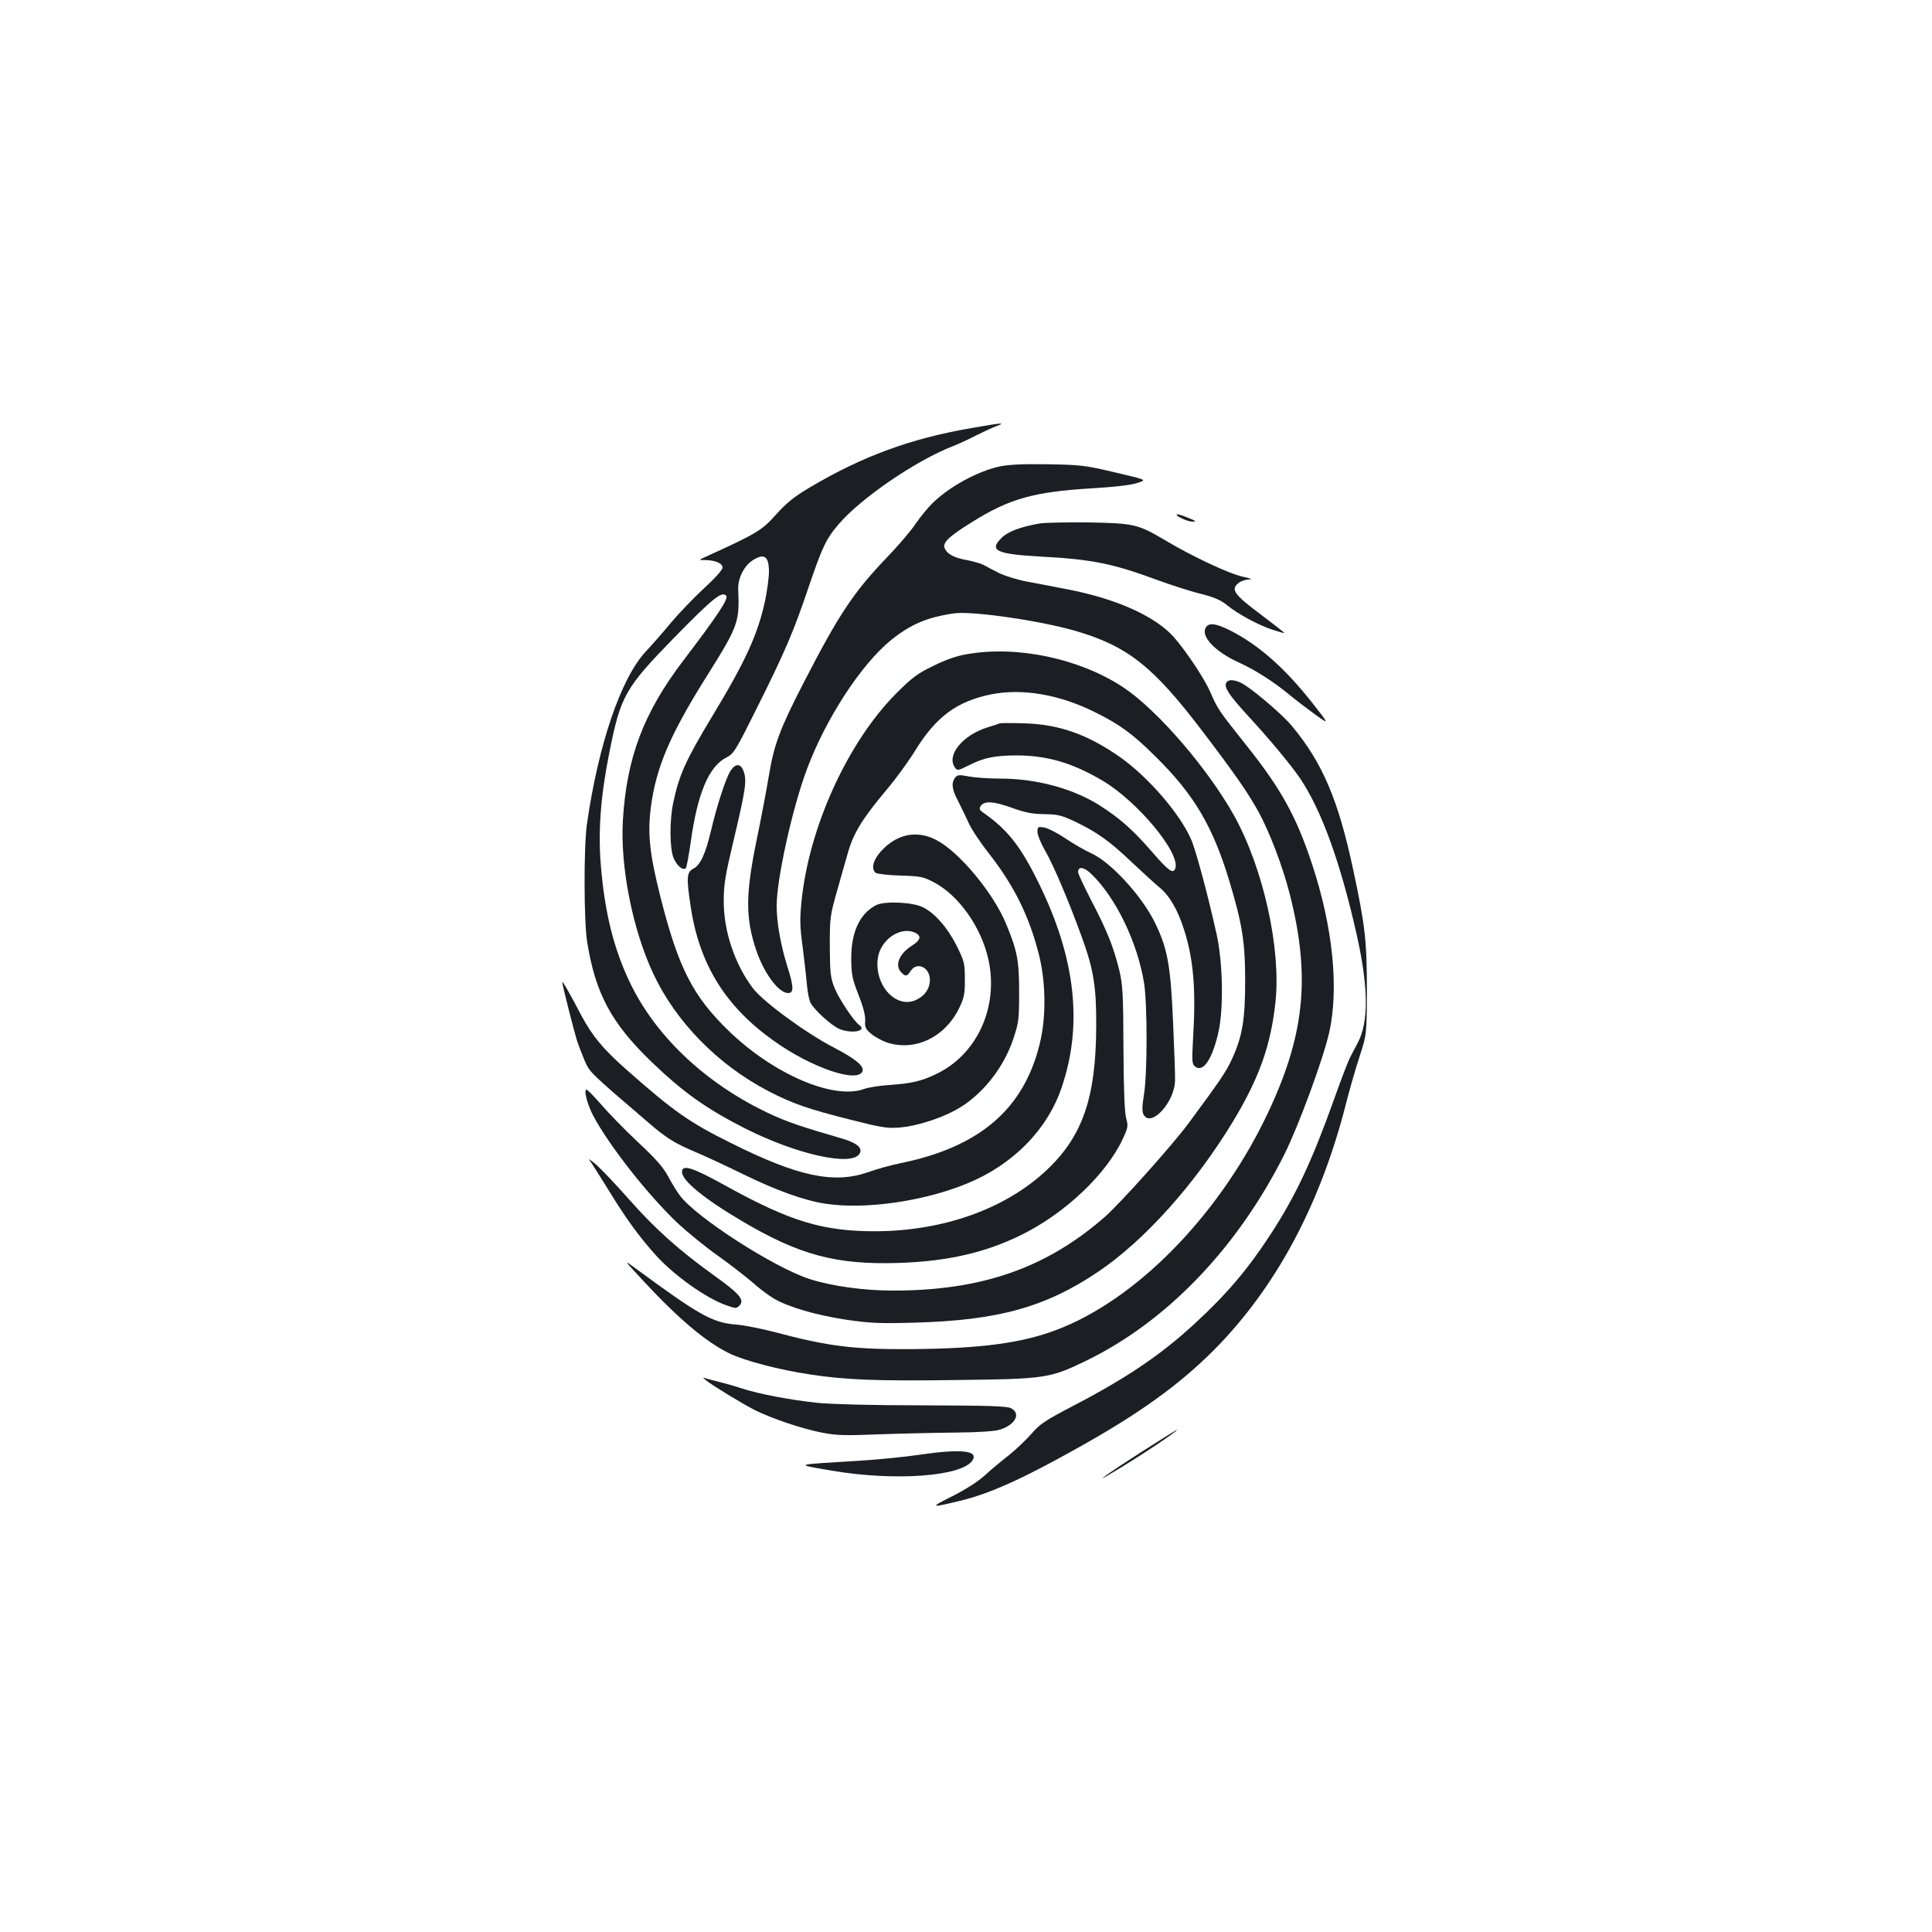 <?xml version="1.0" standalone="no"?>
<!DOCTYPE svg PUBLIC "-//W3C//DTD SVG 20010904//EN"
 "http://www.w3.org/TR/2001/REC-SVG-20010904/DTD/svg10.dtd">
<svg version="1.0" xmlns="http://www.w3.org/2000/svg"
 width="1000pt" height="1000pt" viewBox="0 0 1000 1000"
 preserveAspectRatio="xMidYMid meet">
<g transform="translate(0,1000) scale(0.1,-0.1)"
fill="#1b1f23" stroke="none">
<path d="M5026 7784 c-314 -54 -565 -147 -833 -306 -83 -49 -121 -80 -177
-142 -73 -82 -98 -97 -366 -219 -35 -16 -35 -16 2 -16 52 -1 88 -17 88 -39 0
-11 -40 -56 -95 -106 -52 -48 -130 -129 -172 -179 -42 -51 -102 -119 -133
-152 -127 -139 -243 -479 -302 -890 -17 -117 -16 -503 1 -610 43 -267 124
-419 332 -620 163 -157 282 -242 484 -345 271 -137 558 -200 595 -130 16 30
-17 56 -102 80 -188 54 -278 85 -355 121 -328 151 -590 394 -727 672 -88 179
-136 372 -156 618 -15 180 -1 362 46 594 57 284 81 326 336 587 200 204 245
240 267 214 13 -15 -47 -105 -223 -336 -205 -270 -293 -502 -312 -827 -14
-240 50 -563 157 -792 117 -250 335 -473 597 -609 126 -65 204 -92 426 -148
161 -41 189 -45 254 -40 82 7 199 43 284 88 135 72 252 216 304 374 27 82 29
100 29 239 0 164 -10 215 -67 352 -67 163 -246 377 -365 437 -100 50 -201 29
-282 -59 -42 -46 -54 -92 -28 -113 6 -5 64 -12 127 -14 108 -3 119 -6 178 -37
127 -69 241 -231 278 -397 54 -246 -58 -492 -270 -593 -76 -37 -129 -49 -243
-57 -48 -3 -108 -12 -132 -21 -157 -56 -466 76 -698 300 -187 181 -261 326
-354 692 -57 226 -68 331 -50 468 27 205 98 372 286 672 167 266 173 284 166
453 -3 55 28 120 72 150 62 41 87 24 87 -57 0 -31 -9 -96 -19 -146 -38 -177
-99 -312 -276 -605 -136 -225 -170 -302 -200 -443 -20 -93 -19 -236 1 -287 17
-41 50 -69 64 -53 4 4 15 64 25 133 35 254 94 394 186 440 37 19 47 35 153
248 148 296 194 403 272 635 70 205 89 247 156 325 116 135 398 328 591 403
28 11 83 36 121 56 38 19 85 41 105 48 51 19 26 17 -133 -11z"/>
<path d="M5171 7585 c-114 -26 -257 -104 -344 -189 -24 -23 -63 -71 -87 -106
-24 -36 -91 -115 -149 -175 -172 -179 -249 -294 -433 -652 -121 -234 -152
-319 -178 -476 -11 -67 -38 -210 -60 -317 -62 -297 -63 -419 -5 -591 41 -119
116 -219 164 -219 31 0 30 32 -5 142 -34 110 -54 224 -54 310 0 137 81 505
156 705 98 263 281 544 436 670 101 81 186 118 325 138 91 14 445 -37 628 -90
271 -79 403 -183 659 -520 165 -217 233 -314 289 -415 58 -106 125 -281 162
-425 112 -437 78 -747 -129 -1170 -250 -510 -672 -936 -1079 -1089 -180 -68
-390 -96 -747 -99 -304 -2 -431 14 -710 88 -69 18 -159 36 -200 39 -123 10
-190 48 -515 287 -70 52 -70 52 35 -61 183 -197 324 -316 445 -375 78 -38 257
-85 417 -109 182 -28 347 -35 754 -29 463 5 487 9 670 97 420 202 788 585
1032 1071 75 151 201 494 232 631 51 228 19 546 -89 872 -82 248 -161 391
-346 622 -137 172 -144 183 -180 267 -30 69 -124 211 -189 285 -95 108 -300
200 -553 248 -59 12 -151 29 -204 39 -53 10 -121 31 -150 46 -30 15 -66 34
-80 42 -15 7 -53 18 -85 24 -64 12 -98 29 -113 58 -16 30 16 62 142 140 191
119 316 155 612 173 120 7 209 17 241 28 52 16 52 16 -115 55 -157 37 -176 39
-351 42 -133 2 -203 -2 -249 -12z"/>
<path d="M6090 7336 c0 -10 59 -36 82 -36 20 1 20 2 -8 14 -44 19 -74 28 -74
22z"/>
<path d="M5378 7290 c-100 -18 -162 -42 -195 -75 -65 -65 -26 -83 206 -96 263
-14 371 -36 601 -121 74 -27 176 -60 227 -72 69 -18 102 -32 135 -59 57 -46
160 -102 233 -126 33 -11 61 -19 62 -17 2 1 -53 44 -122 96 -137 102 -156 129
-115 162 12 10 36 18 54 19 22 0 12 5 -31 14 -71 15 -264 106 -403 189 -140
83 -161 88 -400 92 -113 1 -226 -1 -252 -6z"/>
<path d="M6240 6750 c-24 -45 50 -123 168 -177 89 -40 185 -102 267 -170 33
-27 93 -73 133 -102 73 -52 73 -52 -14 59 -145 184 -280 303 -431 379 -73 36
-108 39 -123 11z"/>
<path d="M5005 6614 c-54 -9 -111 -29 -175 -61 -81 -39 -109 -60 -191 -142
-251 -252 -451 -691 -490 -1073 -10 -97 -9 -133 6 -243 9 -72 19 -159 22 -195
3 -36 11 -76 18 -90 19 -37 109 -119 150 -136 63 -26 145 -11 103 20 -30 22
-107 138 -129 194 -20 50 -23 75 -24 212 0 150 1 159 38 290 21 74 45 160 54
190 29 106 75 181 205 336 46 54 111 144 145 199 107 174 215 255 393 291 161
32 351 0 535 -91 130 -64 199 -114 318 -233 197 -194 295 -360 380 -642 66
-219 82 -315 82 -515 0 -205 -15 -292 -70 -410 -29 -63 -62 -111 -220 -325
-88 -119 -357 -419 -438 -490 -303 -264 -636 -380 -1094 -380 -153 0 -318 23
-433 60 -183 59 -586 318 -671 432 -14 18 -41 62 -59 96 -26 49 -63 92 -161
183 -70 66 -155 154 -190 195 -35 40 -68 74 -73 74 -16 0 3 -74 34 -134 82
-155 287 -416 443 -562 48 -44 138 -118 202 -163 63 -45 143 -107 178 -137 34
-31 85 -69 112 -85 77 -45 218 -86 376 -110 126 -18 171 -20 354 -15 432 12
677 80 950 264 240 162 502 455 698 779 136 226 195 394 219 618 29 278 -64
692 -214 963 -137 245 -398 548 -575 665 -224 148 -547 217 -808 171z"/>
<path d="M6346 6464 c-9 -24 16 -62 109 -164 118 -128 225 -257 273 -327 113
-167 212 -442 297 -823 58 -265 59 -438 4 -545 -12 -22 -30 -58 -42 -80 -11
-22 -48 -119 -82 -215 -114 -319 -198 -498 -326 -695 -118 -182 -228 -312
-393 -464 -175 -162 -353 -283 -634 -429 -143 -75 -169 -92 -213 -143 -28 -32
-81 -82 -117 -111 -37 -29 -93 -75 -124 -104 -35 -32 -99 -73 -170 -109 -118
-59 -115 -61 42 -23 150 36 318 111 600 269 326 181 535 332 716 514 321 325
550 754 683 1281 17 66 47 172 68 235 37 114 37 114 38 344 0 254 -9 335 -71
624 -77 361 -159 553 -316 742 -40 50 -176 168 -243 212 -44 30 -90 35 -99 11z"/>
<path d="M5175 6256 c-5 -2 -34 -12 -64 -21 -129 -40 -214 -145 -168 -208 11
-17 16 -16 72 12 80 40 132 50 245 51 159 0 289 -38 444 -129 183 -107 409
-379 379 -457 -11 -29 -35 -12 -123 90 -101 116 -168 174 -274 241 -138 85
-324 135 -508 135 -57 0 -131 5 -163 11 -53 10 -60 9 -72 -7 -20 -28 -16 -60
17 -122 16 -31 40 -82 54 -112 13 -30 60 -101 105 -158 129 -165 206 -320 257
-517 38 -147 40 -332 5 -470 -83 -336 -310 -531 -717 -615 -50 -10 -126 -31
-170 -47 -177 -62 -363 -23 -709 150 -218 108 -296 163 -542 380 -122 108
-176 173 -234 281 -61 117 -99 182 -99 173 0 -14 59 -246 76 -302 9 -27 28
-76 41 -107 26 -59 27 -60 332 -321 89 -77 135 -105 234 -147 50 -21 165 -74
254 -118 170 -83 313 -135 423 -152 204 -32 509 11 735 104 236 96 416 278
490 497 111 325 72 671 -119 1059 -94 191 -160 275 -287 364 -19 13 -22 20
-13 34 18 28 67 25 161 -9 69 -25 105 -32 168 -33 70 -1 90 -6 158 -38 113
-54 180 -101 292 -208 55 -52 121 -112 146 -133 51 -41 95 -116 127 -217 50
-154 63 -314 47 -570 -6 -110 -5 -127 9 -139 42 -35 89 31 122 174 28 121 24
362 -9 510 -45 203 -108 437 -132 491 -59 134 -222 322 -366 424 -168 118
-314 170 -494 176 -66 2 -124 2 -130 0z"/>
<path d="M3780 6008 c-24 -39 -69 -176 -100 -308 -29 -122 -55 -177 -91 -196
-35 -18 -37 -46 -14 -197 45 -299 180 -517 431 -695 193 -138 433 -220 458
-157 10 27 -36 65 -152 125 -142 74 -362 235 -415 305 -93 123 -151 293 -151
450 0 86 7 130 51 315 61 257 69 307 53 355 -15 45 -43 46 -70 3z"/>
<path d="M5370 5694 c0 -16 18 -60 40 -98 42 -72 124 -265 190 -448 60 -165
75 -254 74 -458 -1 -370 -70 -570 -255 -745 -214 -202 -536 -317 -889 -318
-272 0 -440 51 -773 235 -173 96 -227 113 -227 72 0 -45 115 -139 310 -254
297 -176 488 -227 809 -217 256 8 455 54 643 148 223 111 434 312 518 491 29
62 30 69 19 110 -8 29 -13 144 -14 363 -1 288 -4 329 -22 405 -30 120 -62 201
-143 356 -38 74 -70 142 -70 150 0 32 32 27 71 -12 127 -124 237 -354 271
-564 17 -113 17 -469 -1 -576 -10 -62 -10 -87 -2 -103 38 -70 162 64 163 178
1 25 -4 159 -10 296 -13 303 -29 388 -97 525 -70 139 -229 311 -330 355 -31
14 -90 48 -131 76 -42 28 -91 53 -110 56 -32 5 -34 4 -34 -23z"/>
<path d="M4535 5315 c-86 -44 -130 -141 -129 -280 1 -79 5 -102 38 -185 25
-64 36 -108 34 -134 -2 -33 2 -43 31 -67 19 -16 55 -35 79 -44 148 -50 307 27
380 184 22 47 27 70 26 143 0 81 -2 91 -42 172 -47 94 -114 171 -177 201 -54
26 -197 32 -240 10z m206 -145 c29 -16 23 -37 -20 -64 -68 -43 -92 -104 -55
-140 21 -22 29 -20 48 9 33 50 101 17 99 -49 -1 -44 -26 -80 -70 -101 -102
-49 -216 71 -200 211 11 100 121 175 198 134z"/>
<path d="M3051 3995 c9 -11 52 -80 97 -152 92 -151 163 -248 251 -345 95 -103
257 -218 360 -254 48 -17 52 -18 68 -2 28 29 3 60 -124 151 -189 136 -309 243
-448 400 -71 81 -150 163 -175 184 -25 20 -38 28 -29 18z"/>
<path d="M3655 2855 c32 -26 186 -120 251 -153 87 -44 251 -99 352 -118 73
-14 119 -15 292 -8 113 4 291 8 395 9 122 1 205 7 230 15 81 26 111 83 58 111
-23 11 -109 14 -458 15 -268 0 -473 6 -545 13 -146 16 -299 45 -392 75 -40 13
-93 28 -118 34 -25 6 -54 14 -65 17 -20 7 -20 7 0 -10z"/>
<path d="M5902 2481 c-172 -111 -246 -163 -157 -111 143 84 364 231 345 229
-3 -1 -87 -54 -188 -118z"/>
<path d="M4750 2469 c-69 -10 -206 -24 -305 -30 -345 -21 -335 -17 -140 -51
327 -56 678 -30 729 54 31 51 -61 60 -284 27z"/>
</g>
</svg>
